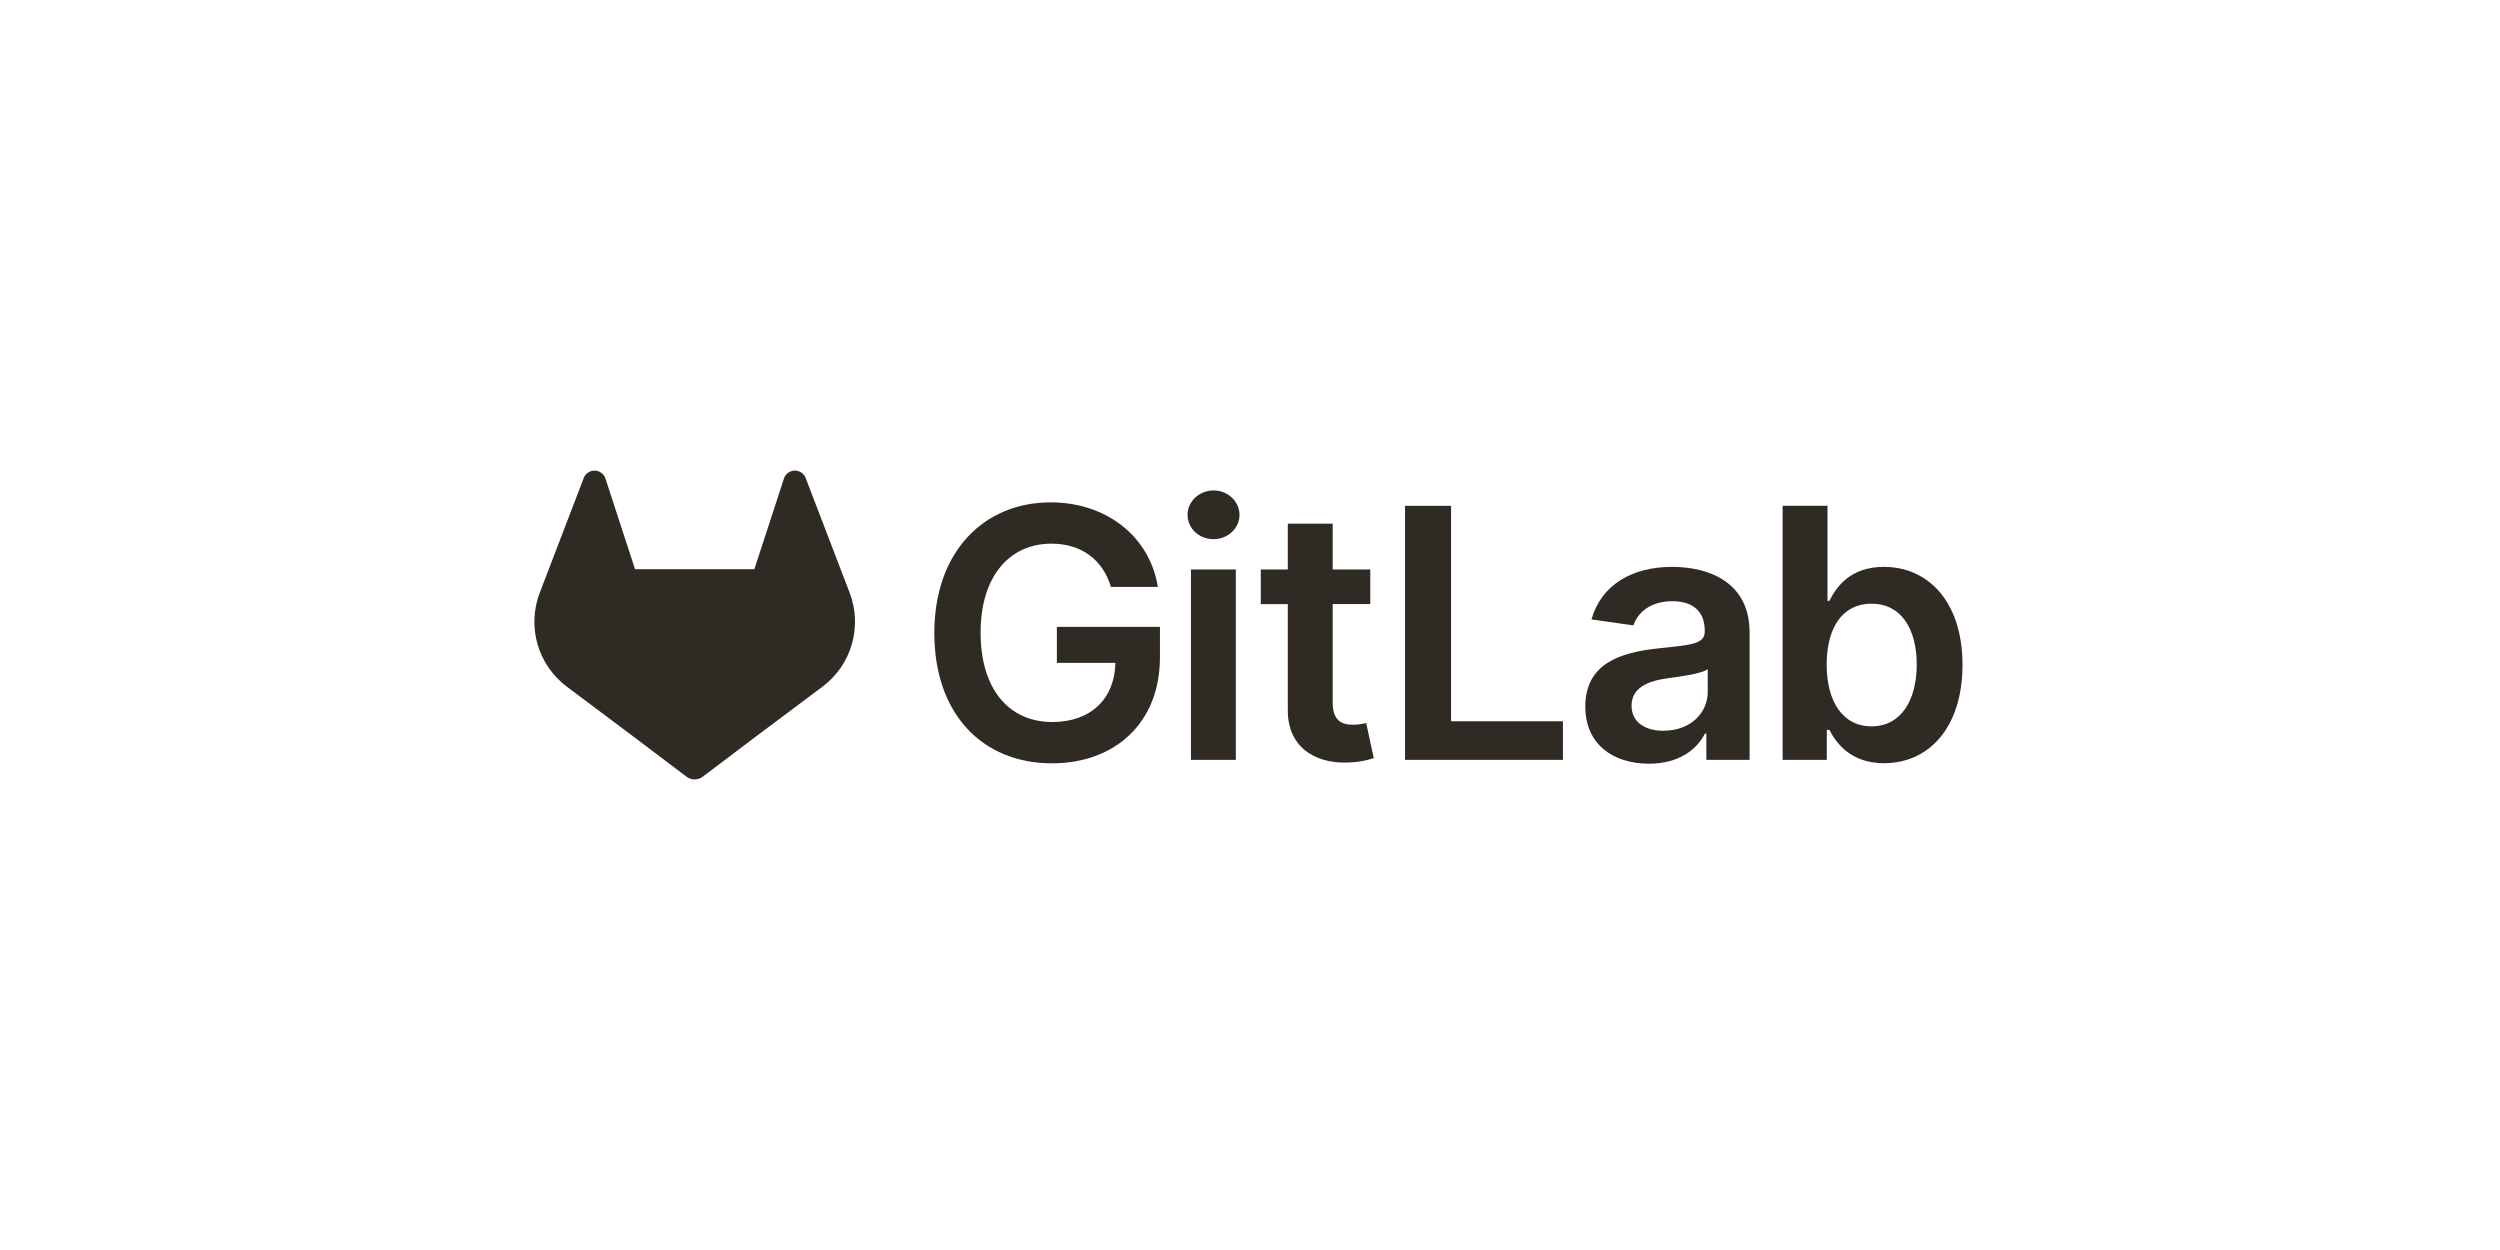 <svg width="200" height="100" viewBox="0 0 200 100" fill="none" xmlns="http://www.w3.org/2000/svg">
<path d="M67.974 47.427L67.939 47.335L64.448 38.228C64.377 38.049 64.252 37.897 64.089 37.794C63.968 37.717 63.83 37.669 63.687 37.654C63.543 37.639 63.398 37.658 63.264 37.709C63.129 37.76 63.008 37.843 62.911 37.949C62.814 38.055 62.743 38.183 62.704 38.321L60.347 45.536H50.804L48.447 38.321C48.408 38.183 48.337 38.056 48.239 37.95C48.142 37.843 48.021 37.761 47.887 37.71C47.752 37.659 47.608 37.64 47.464 37.655C47.321 37.669 47.183 37.717 47.062 37.794C46.899 37.897 46.774 38.049 46.703 38.228L43.213 47.336L43.177 47.427C42.675 48.74 42.613 50.181 43.001 51.532C43.389 52.883 44.205 54.072 45.328 54.919L45.341 54.928L45.371 54.952L50.682 58.932L53.317 60.923L54.918 62.133C55.105 62.275 55.334 62.352 55.57 62.352C55.805 62.352 56.034 62.275 56.222 62.133L57.823 60.923L60.458 58.932L65.807 54.928L65.822 54.917C66.944 54.071 67.761 52.883 68.149 51.532C68.537 50.181 68.476 48.74 67.974 47.427Z" fill="#2F2B24"/>
<path d="M88.876 46.956H92.627C92.002 42.967 88.548 40.189 84.054 40.189C78.736 40.189 74.746 44.099 74.746 50.647C74.746 57.078 78.557 61.066 84.163 61.066C89.194 61.066 92.796 57.83 92.796 52.592V50.151H84.55V53.028H89.233C89.174 55.926 87.239 57.761 84.182 57.761C80.78 57.761 78.448 55.212 78.448 50.607C78.448 46.032 80.82 43.493 84.103 43.493C86.554 43.493 88.23 44.802 88.876 46.956Z" fill="#2F2B24"/>
<path d="M95.276 60.788H98.867V45.555H95.276V60.788ZM97.087 43.134C98.228 43.134 99.161 42.259 99.161 41.189C99.161 40.118 98.228 39.234 97.087 39.234C95.946 39.234 95.004 40.107 95.004 41.189C95.004 42.271 95.929 43.134 97.081 43.134H97.087Z" fill="#2F2B24"/>
<path d="M109.623 45.555H106.616V41.895H103.024V45.555H100.862V48.333H103.024V56.808C103.004 59.675 105.089 61.09 107.787 61.005C108.505 60.991 109.218 60.871 109.901 60.648L109.295 57.839C108.952 57.928 108.599 57.975 108.245 57.978C107.341 57.978 106.616 57.661 106.616 56.212V48.325H109.623V45.555Z" fill="#2F2B24"/>
<path d="M112.403 60.788H125.035V57.702H116.085V40.466H112.403V60.788Z" fill="#2F2B24"/>
<path d="M131.915 61.096C134.306 61.096 135.734 59.974 136.39 58.695H136.508V60.788H139.967V50.587C139.967 46.559 136.683 45.349 133.775 45.349C130.57 45.349 128.109 46.776 127.316 49.555L130.67 50.032C131.026 48.99 132.039 48.097 133.799 48.097C135.467 48.097 136.38 48.95 136.38 50.449V50.508C136.38 51.539 135.298 51.59 132.609 51.877C129.652 52.195 126.825 53.077 126.825 56.511C126.815 59.508 129.007 61.096 131.915 61.096ZM133.096 58.461C131.597 58.461 130.525 57.776 130.525 56.457C130.525 55.077 131.726 54.502 133.325 54.273C134.269 54.145 136.154 53.906 136.619 53.53V55.325C136.629 57.017 135.258 58.456 133.096 58.456V58.461Z" fill="#2F2B24"/>
<path d="M142.611 60.788H146.144V58.387H146.351C146.918 59.498 148.099 61.056 150.719 61.056C154.311 61.056 157 58.207 157 53.188C157 48.107 154.232 45.349 150.709 45.349C148.02 45.349 146.898 46.966 146.351 48.068H146.2V40.466H142.611V60.788ZM146.134 53.168C146.134 50.203 147.404 48.295 149.716 48.295C152.107 48.295 153.339 50.329 153.339 53.168C153.339 56.007 152.089 58.108 149.716 58.108C147.423 58.108 146.134 56.124 146.134 53.168Z" fill="#2F2B24"/>
</svg>
